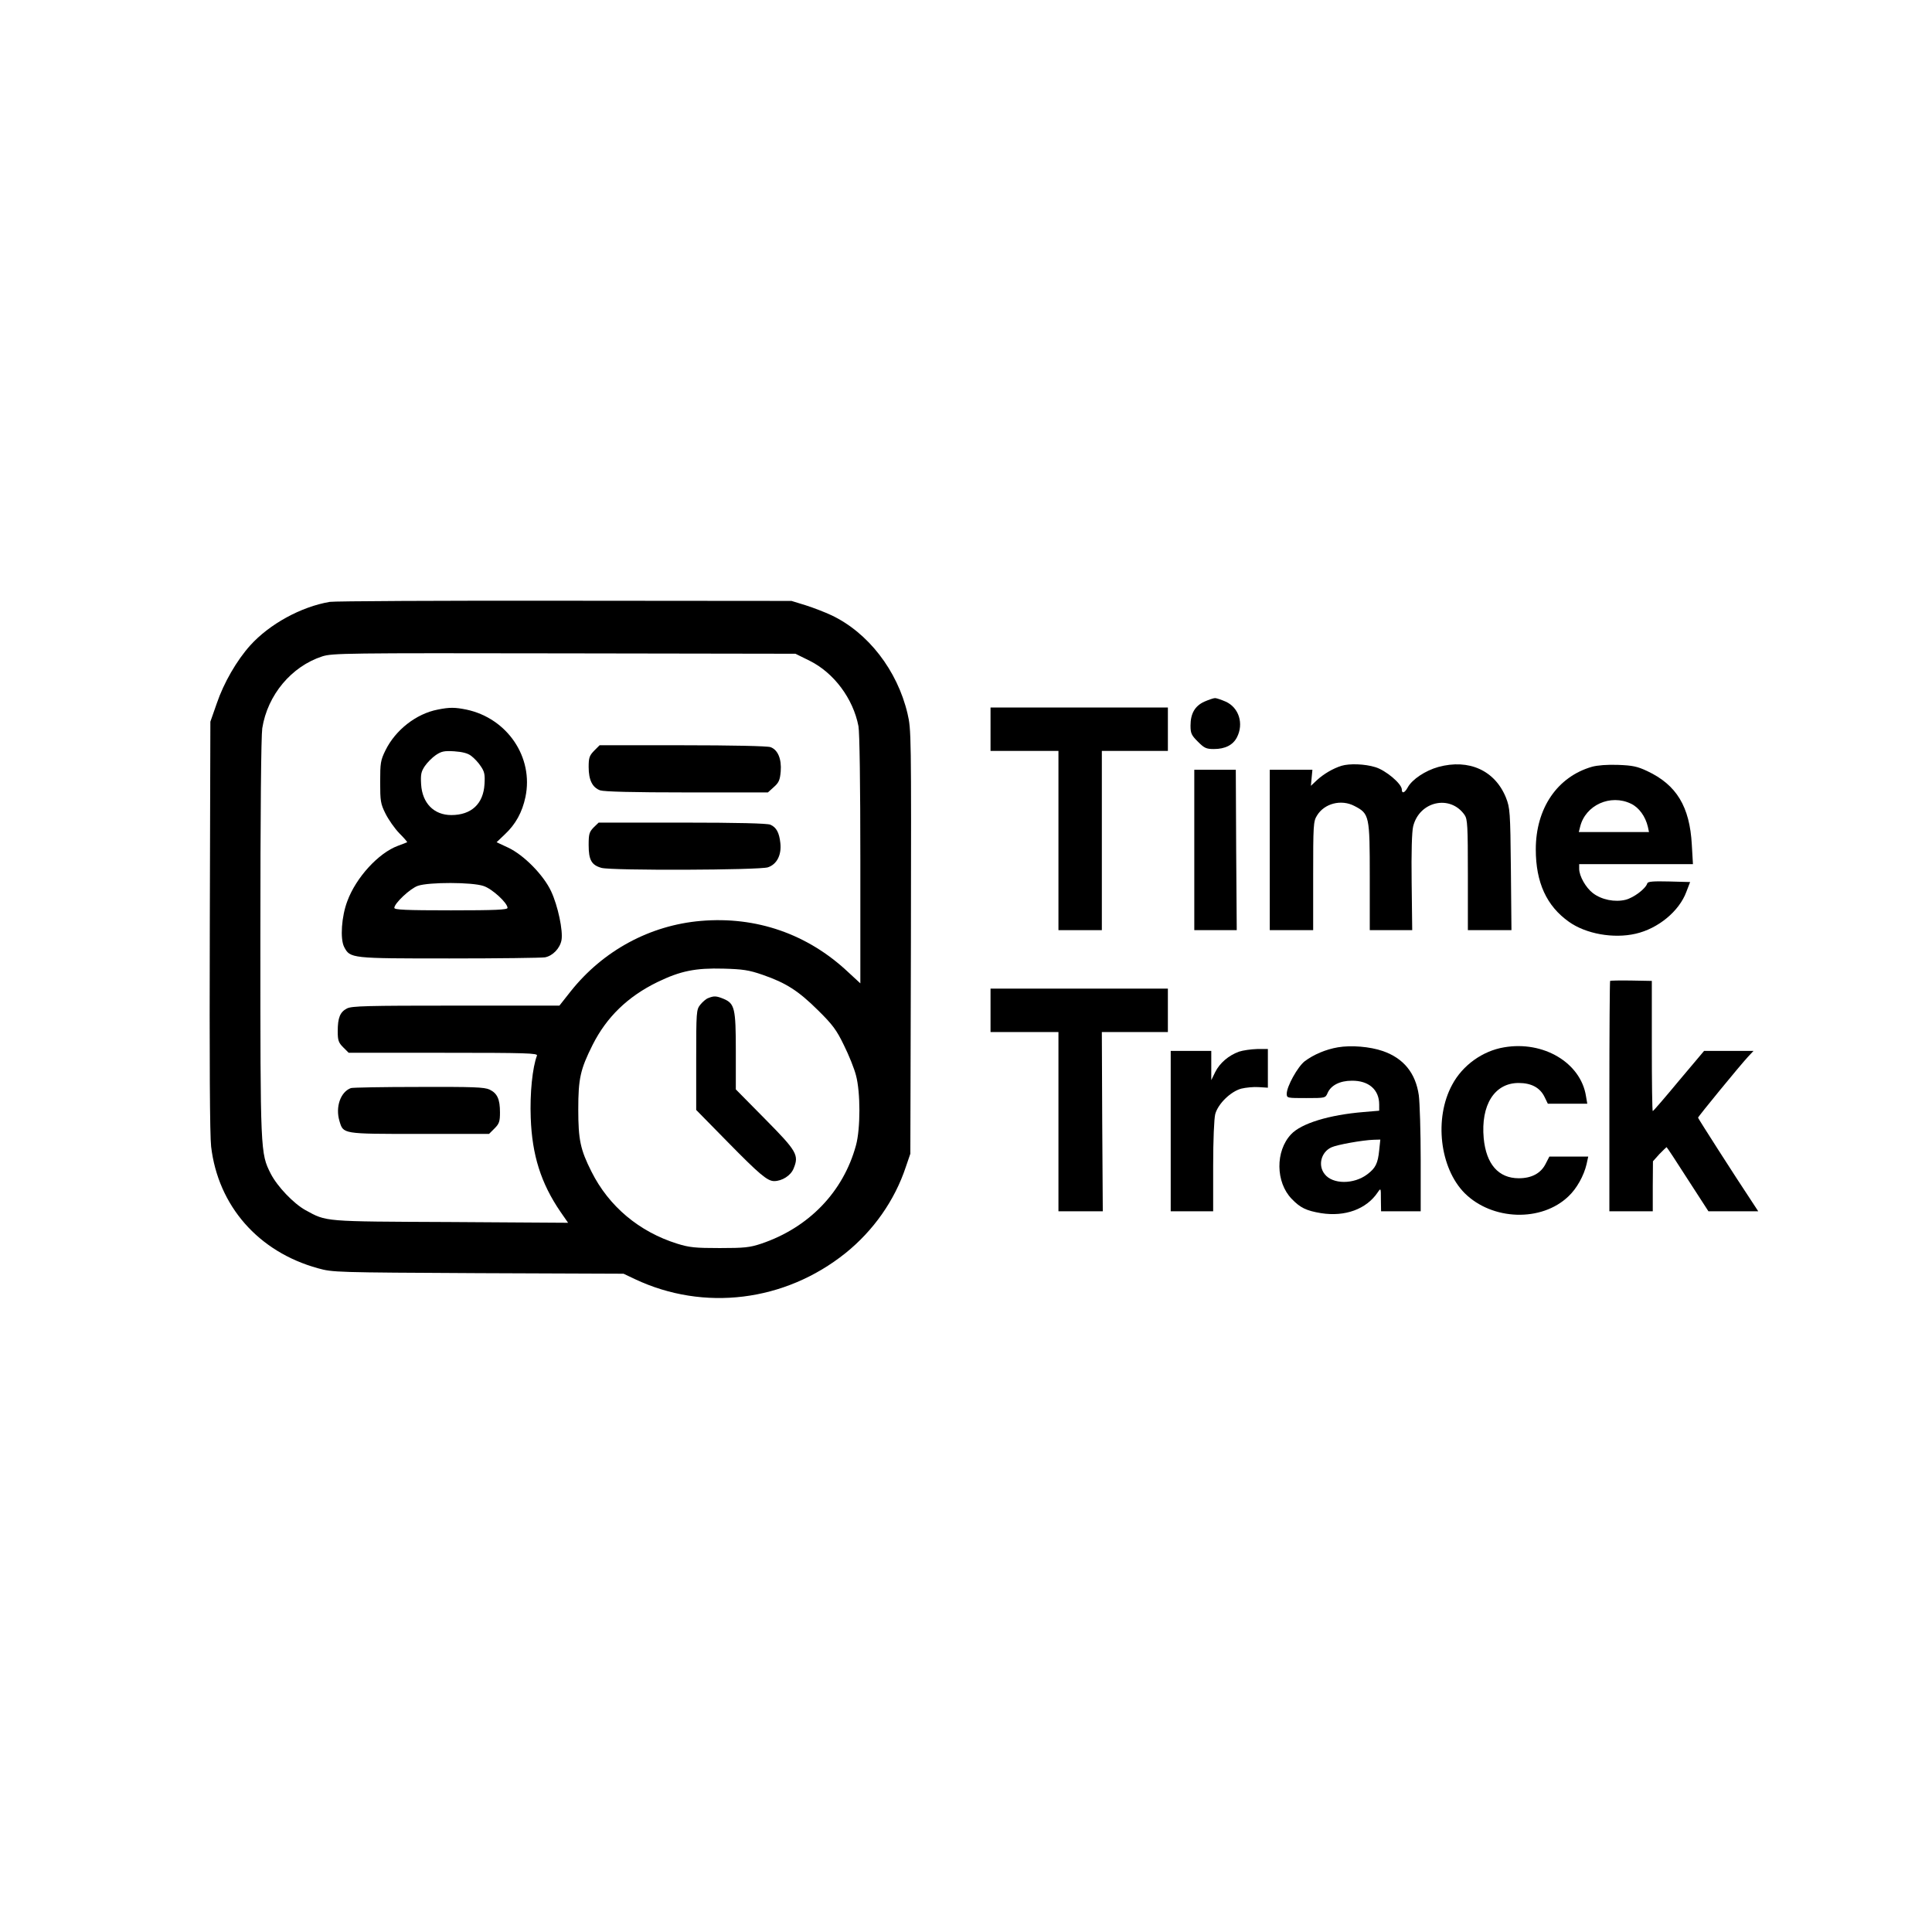 <?xml version="1.0" standalone="no"?>
<!DOCTYPE svg PUBLIC "-//W3C//DTD SVG 20010904//EN"
 "http://www.w3.org/TR/2001/REC-SVG-20010904/DTD/svg10.dtd">
<svg version="1.0" xmlns="http://www.w3.org/2000/svg"
 width="1024pt" height="1024pt" viewBox="0 0 1024 1024"
 preserveAspectRatio="xMidYMid meet">

<g transform="translate(0,1024) scale(0.1,-0.1)"
fill="#000000" stroke="none">
<path d="M1748 7050 c-153 -26 -320 -118 -422 -231 -71 -79 -140 -198 -177
-307 l-34 -97 -3 -1080 c-2 -717 0 -1111 7 -1172 37 -314 250 -558 566 -645
79 -22 92 -22 850 -26 l770 -3 61 -29 c365 -172 794 -119 1115 138 148 119
261 279 320 457 l24 70 3 1123 c2 1105 2 1124 -18 1210 -54 229 -209 429 -403
521 -34 16 -96 40 -137 53 l-75 23 -1200 1 c-660 1 -1221 -2 -1247 -6z m2543
-312 c129 -64 231 -201 259 -347 6 -33 10 -307 10 -709 l0 -654 -65 60 c-215
202 -487 296 -780 271 -270 -23 -518 -157 -690 -373 l-60 -76 -548 0 c-475 0
-552 -2 -578 -15 -37 -19 -49 -50 -49 -121 0 -48 4 -60 29 -85 l29 -29 502 0
c442 0 501 -2 496 -15 -24 -63 -38 -200 -33 -330 7 -197 54 -346 157 -497 l41
-59 -623 4 c-680 3 -655 1 -769 63 -63 35 -149 125 -184 193 -55 109 -55 111
-55 1249 0 669 4 1070 10 1112 28 177 155 328 318 381 54 17 116 18 1283 16
l1225 -2 75 -37z m-248 -1665 c124 -43 189 -85 293 -188 77 -76 98 -104 137
-185 26 -52 55 -124 64 -160 24 -89 24 -282 0 -370 -67 -247 -250 -437 -503
-522 -60 -20 -89 -23 -219 -23 -129 0 -161 3 -225 23 -202 63 -363 198 -455
382 -59 117 -70 169 -70 330 0 164 11 212 76 342 74 147 186 256 344 333 122
59 201 75 350 71 102 -3 133 -7 208 -33z"/>
<path d="M2320 6479 c-114 -22 -224 -108 -277 -216 -26 -53 -28 -67 -28 -168
0 -100 2 -115 28 -167 16 -32 48 -78 73 -104 25 -25 44 -47 42 -48 -2 -1 -24
-10 -49 -19 -103 -38 -222 -168 -268 -293 -31 -81 -39 -200 -17 -243 32 -61
35 -61 559 -61 261 0 488 3 506 6 41 8 79 48 87 91 9 50 -19 182 -55 259 -40
86 -145 193 -229 232 l-60 28 43 41 c58 54 93 118 110 199 44 210 -96 417
-313 463 -60 12 -88 13 -152 0z m177 -245 c16 -12 39 -36 51 -55 20 -29 23
-44 20 -95 -6 -105 -70 -164 -176 -164 -92 0 -154 63 -160 163 -3 53 0 67 20
97 13 19 39 45 58 58 30 20 44 23 97 20 43 -3 72 -10 90 -24z m66 -690 c46
-15 127 -90 127 -116 0 -10 -64 -13 -300 -13 -240 0 -300 3 -300 13 0 24 84
103 125 117 58 20 287 20 348 -1z"/>
<path d="M3149 6261 c-25 -26 -29 -37 -29 -86 0 -70 20 -109 61 -124 22 -7
173 -11 460 -11 l429 0 31 28 c27 24 33 37 37 84 5 65 -15 114 -54 128 -15 6
-209 10 -465 10 l-441 0 -29 -29z"/>
<path d="M3146 5854 c-23 -24 -26 -35 -26 -93 0 -79 15 -106 68 -121 55 -15
837 -12 882 3 48 16 73 66 66 129 -6 55 -21 83 -53 97 -16 7 -173 11 -467 11
l-443 0 -27 -26z"/>
<path d="M1860 4473 c-55 -20 -83 -100 -61 -174 21 -70 12 -69 424 -69 l369 0
29 29 c25 25 29 37 29 85 0 70 -14 101 -55 121 -28 13 -86 15 -377 14 -188 0
-350 -3 -358 -6z"/>
<path d="M3754 4950 c-12 -4 -31 -21 -43 -36 -20 -26 -21 -36 -21 -292 l0
-265 168 -171 c165 -168 209 -206 245 -206 42 0 88 29 103 66 30 72 18 92
-152 264 l-154 156 0 203 c0 227 -6 252 -65 277 -39 16 -51 16 -81 4z"/>
<path d="M6383 6521 c-50 -23 -73 -63 -73 -127 0 -41 5 -51 39 -85 34 -34 44
-39 85 -39 59 0 101 21 122 62 37 72 11 157 -59 189 -23 10 -49 19 -57 19 -8
0 -34 -9 -57 -19z"/>
<path d="M5250 6375 l0 -115 180 0 180 0 0 -475 0 -475 115 0 115 0 0 475 0
475 175 0 175 0 0 115 0 115 -470 0 -470 0 0 -115z"/>
<path d="M7110 6181 c-45 -14 -94 -43 -129 -75 l-33 -31 4 43 4 42 -113 0
-113 0 0 -425 0 -425 115 0 115 0 0 288 c0 267 1 289 20 319 39 65 129 88 199
51 79 -41 81 -51 81 -375 l0 -283 113 0 112 0 -3 252 c-2 162 1 269 8 298 33
134 197 170 273 60 15 -22 17 -58 17 -317 l0 -293 116 0 115 0 -3 323 c-3 307
-5 325 -26 379 -58 144 -196 207 -358 163 -69 -19 -140 -66 -163 -109 -16 -29
-31 -34 -31 -11 0 31 -86 103 -141 119 -55 17 -136 20 -179 7z"/>
<path d="M8438 6176 c-184 -53 -298 -220 -298 -438 0 -175 57 -300 176 -384
90 -64 236 -90 353 -63 119 27 231 119 269 222 l20 52 -111 3 c-84 2 -113 0
-116 -10 -9 -29 -72 -76 -115 -87 -57 -14 -127 0 -173 35 -38 29 -73 91 -73
129 l0 25 301 0 302 0 -6 103 c-11 202 -81 317 -236 390 -53 25 -78 30 -155
33 -57 2 -109 -2 -138 -10z m207 -196 c42 -20 76 -67 89 -122 l6 -28 -186 0
-186 0 7 28 c28 115 161 175 270 122z"/>
<path d="M6330 5735 l0 -425 113 0 112 0 -3 425 -2 425 -110 0 -110 0 0 -425z"/>
<path d="M8534 5041 c-2 -2 -4 -278 -4 -613 l0 -608 115 0 115 0 0 133 1 132
34 38 c20 20 37 37 38 37 2 0 52 -76 112 -170 l110 -170 132 0 132 0 -38 58
c-80 120 -281 434 -281 438 0 6 224 279 264 322 l30 32 -131 0 -131 0 -134
-159 c-73 -88 -135 -160 -138 -160 -3 -1 -5 155 -5 345 l0 345 -108 2 c-60 1
-111 0 -113 -2z"/>
<path d="M5250 4885 l0 -115 180 0 180 0 0 -475 0 -475 118 0 117 0 -3 475 -2
475 175 0 175 0 0 115 0 115 -470 0 -470 0 0 -115z"/>
<path d="M7091 4689 c-64 -11 -128 -38 -176 -74 -37 -29 -95 -133 -95 -172 0
-23 2 -23 103 -23 102 0 102 0 114 28 18 40 65 64 128 64 89 1 145 -47 145
-126 l0 -33 -83 -7 c-182 -15 -330 -60 -384 -118 -84 -89 -82 -254 3 -342 46
-48 78 -63 156 -76 127 -20 240 21 300 110 17 25 17 24 17 -37 l1 -63 105 0
105 0 0 273 c0 149 -5 304 -10 342 -17 118 -81 196 -190 234 -69 24 -169 32
-239 20z m219 -546 c-7 -69 -19 -94 -63 -127 -71 -54 -184 -54 -226 1 -37 46
-19 117 36 142 30 14 165 38 223 40 l36 1 -6 -57z"/>
<path d="M7972 4689 c-114 -19 -220 -95 -275 -198 -97 -178 -66 -442 66 -575
146 -145 407 -154 550 -17 44 41 82 110 96 170 l9 41 -103 0 -103 0 -19 -37
c-25 -51 -74 -78 -143 -78 -108 0 -173 75 -186 212 -16 176 57 293 185 293 68
0 114 -25 138 -75 l17 -35 104 0 105 0 -7 41 c-28 176 -225 294 -434 258z"/>
<path d="M6567 4666 c-55 -20 -102 -60 -126 -108 l-21 -43 0 78 0 77 -107 0
-108 0 0 -425 0 -425 113 0 112 0 0 238 c0 143 5 253 11 277 15 55 82 120 138
135 25 6 66 10 93 8 l48 -3 0 103 0 102 -57 0 c-32 -1 -75 -7 -96 -14z"/>
</g>
</svg>
